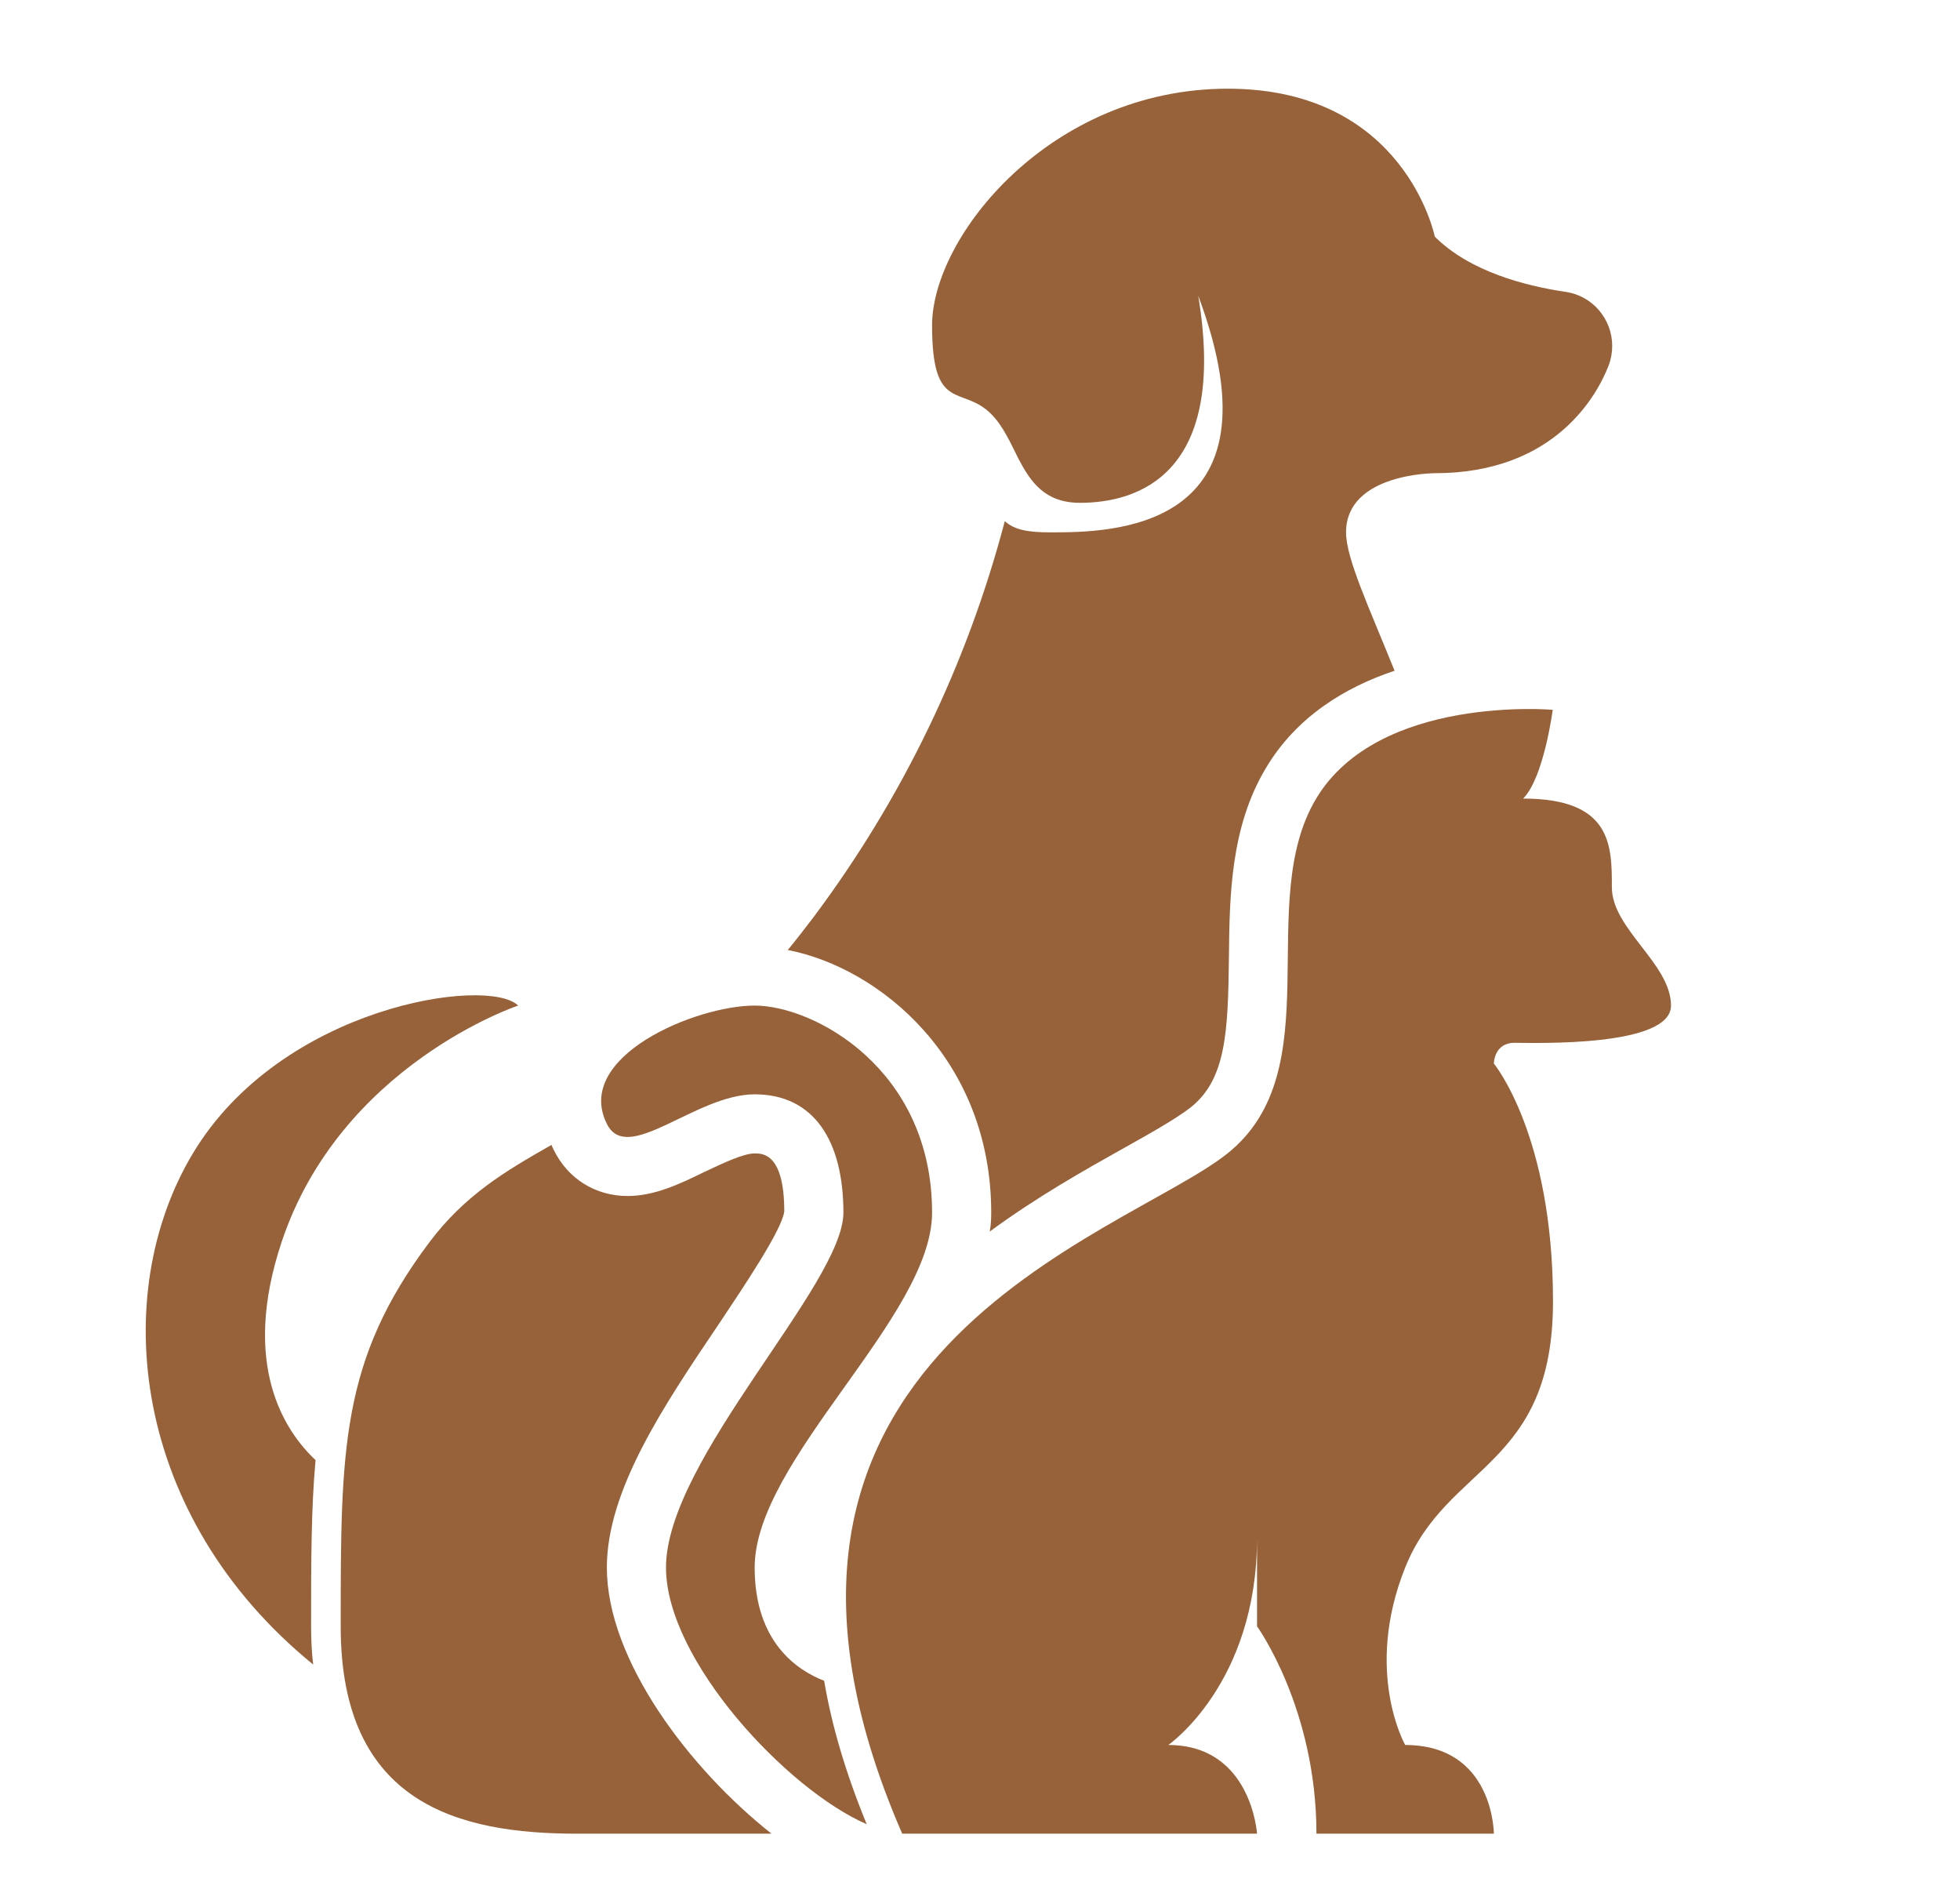 <svg width="29" height="28" viewBox="0 0 29 28" fill="none" xmlns="http://www.w3.org/2000/svg">
<path d="M11.415 27.125H8.541C6.791 27.125 5.041 26.688 5.041 24.062C5.041 21.438 5.041 20.125 6.354 18.375C6.879 17.679 7.469 17.329 8.16 16.936C8.169 16.962 8.182 16.988 8.195 17.014C8.405 17.439 8.812 17.692 9.285 17.692C9.687 17.692 10.059 17.513 10.418 17.338C10.663 17.224 10.991 17.062 11.166 17.062C11.284 17.062 11.604 17.062 11.604 17.92C11.569 18.196 11.008 19.027 10.641 19.578C9.823 20.79 8.979 22.041 8.979 23.188C8.979 24.561 10.208 26.171 11.415 27.125ZM23.854 5.119C23.854 5.215 23.836 5.316 23.801 5.407C23.635 5.836 23.014 7 21.229 7C21.229 7 19.916 7 19.916 7.875C19.916 8.26 20.253 8.977 20.634 9.922C19.912 10.163 19.185 10.596 18.73 11.362C18.205 12.237 18.192 13.261 18.183 14.166C18.17 15.269 18.14 15.964 17.619 16.38C17.413 16.542 17.02 16.765 16.604 16.997C16.049 17.308 15.348 17.701 14.644 18.218C14.662 18.126 14.666 18.029 14.666 17.938C14.666 15.68 13.025 14.319 11.656 14.053C11.783 13.899 11.91 13.733 12.041 13.562C13.351 11.811 14.31 9.824 14.867 7.709C15.007 7.836 15.2 7.875 15.541 7.875C16.416 7.875 19.041 7.875 17.729 4.375C18.166 7 16.854 7.438 15.979 7.438C15.458 7.438 15.248 7.127 15.069 6.786C14.95 6.549 14.841 6.3 14.666 6.125C14.229 5.688 13.791 6.125 13.791 4.812C13.791 3.5 15.541 1.312 18.166 1.312C20.791 1.312 21.229 3.5 21.229 3.5C21.749 4.021 22.58 4.231 23.167 4.318C23.56 4.375 23.854 4.716 23.854 5.119Z" fill="#976239"/>
<path d="M4.166 18.375C3.562 20.191 4.209 21.166 4.669 21.599C4.603 22.317 4.603 23.113 4.603 24.063C4.603 24.259 4.612 24.448 4.634 24.623C1.943 22.431 1.602 19.149 2.853 17.063C4.166 14.875 7.228 14.438 7.666 14.875C7.666 14.875 5.041 15.75 4.166 18.375ZM18.603 24.063C18.603 24.063 19.478 25.279 19.478 27.125H22.103C22.103 27.125 22.103 25.813 20.791 25.813C20.791 25.813 20.174 24.728 20.791 23.188C21.407 21.648 22.978 21.713 22.978 19.25C22.978 16.787 22.103 15.733 22.103 15.733C22.103 15.733 22.103 15.426 22.409 15.426C22.716 15.426 24.724 15.492 24.724 14.875C24.724 14.258 23.849 13.742 23.849 13.125C23.849 12.508 23.849 11.813 22.536 11.813C22.843 11.506 22.974 10.5 22.974 10.5C22.974 10.5 20.397 10.273 19.474 11.813C18.551 13.353 19.701 15.833 18.161 17.063C16.621 18.292 10.269 20.042 13.349 27.125H18.599C18.599 27.125 18.516 25.813 17.286 25.813C17.286 25.813 18.599 24.907 18.599 22.75V24.063H18.603Z" fill="#976239"/>
<path d="M12.194 24.863C12.304 25.515 12.509 26.219 12.824 26.985C11.643 26.473 9.854 24.557 9.854 23.188C9.854 21.591 12.479 19.001 12.479 17.938C12.479 16.874 12.041 16.188 11.166 16.188C10.291 16.188 9.285 17.242 8.979 16.625C8.484 15.632 10.291 14.875 11.166 14.875C12.041 14.875 13.791 15.811 13.791 17.938C13.791 19.477 11.166 21.591 11.166 23.188C11.166 24.303 11.809 24.714 12.194 24.863Z" fill="#976239"/>
</svg>
